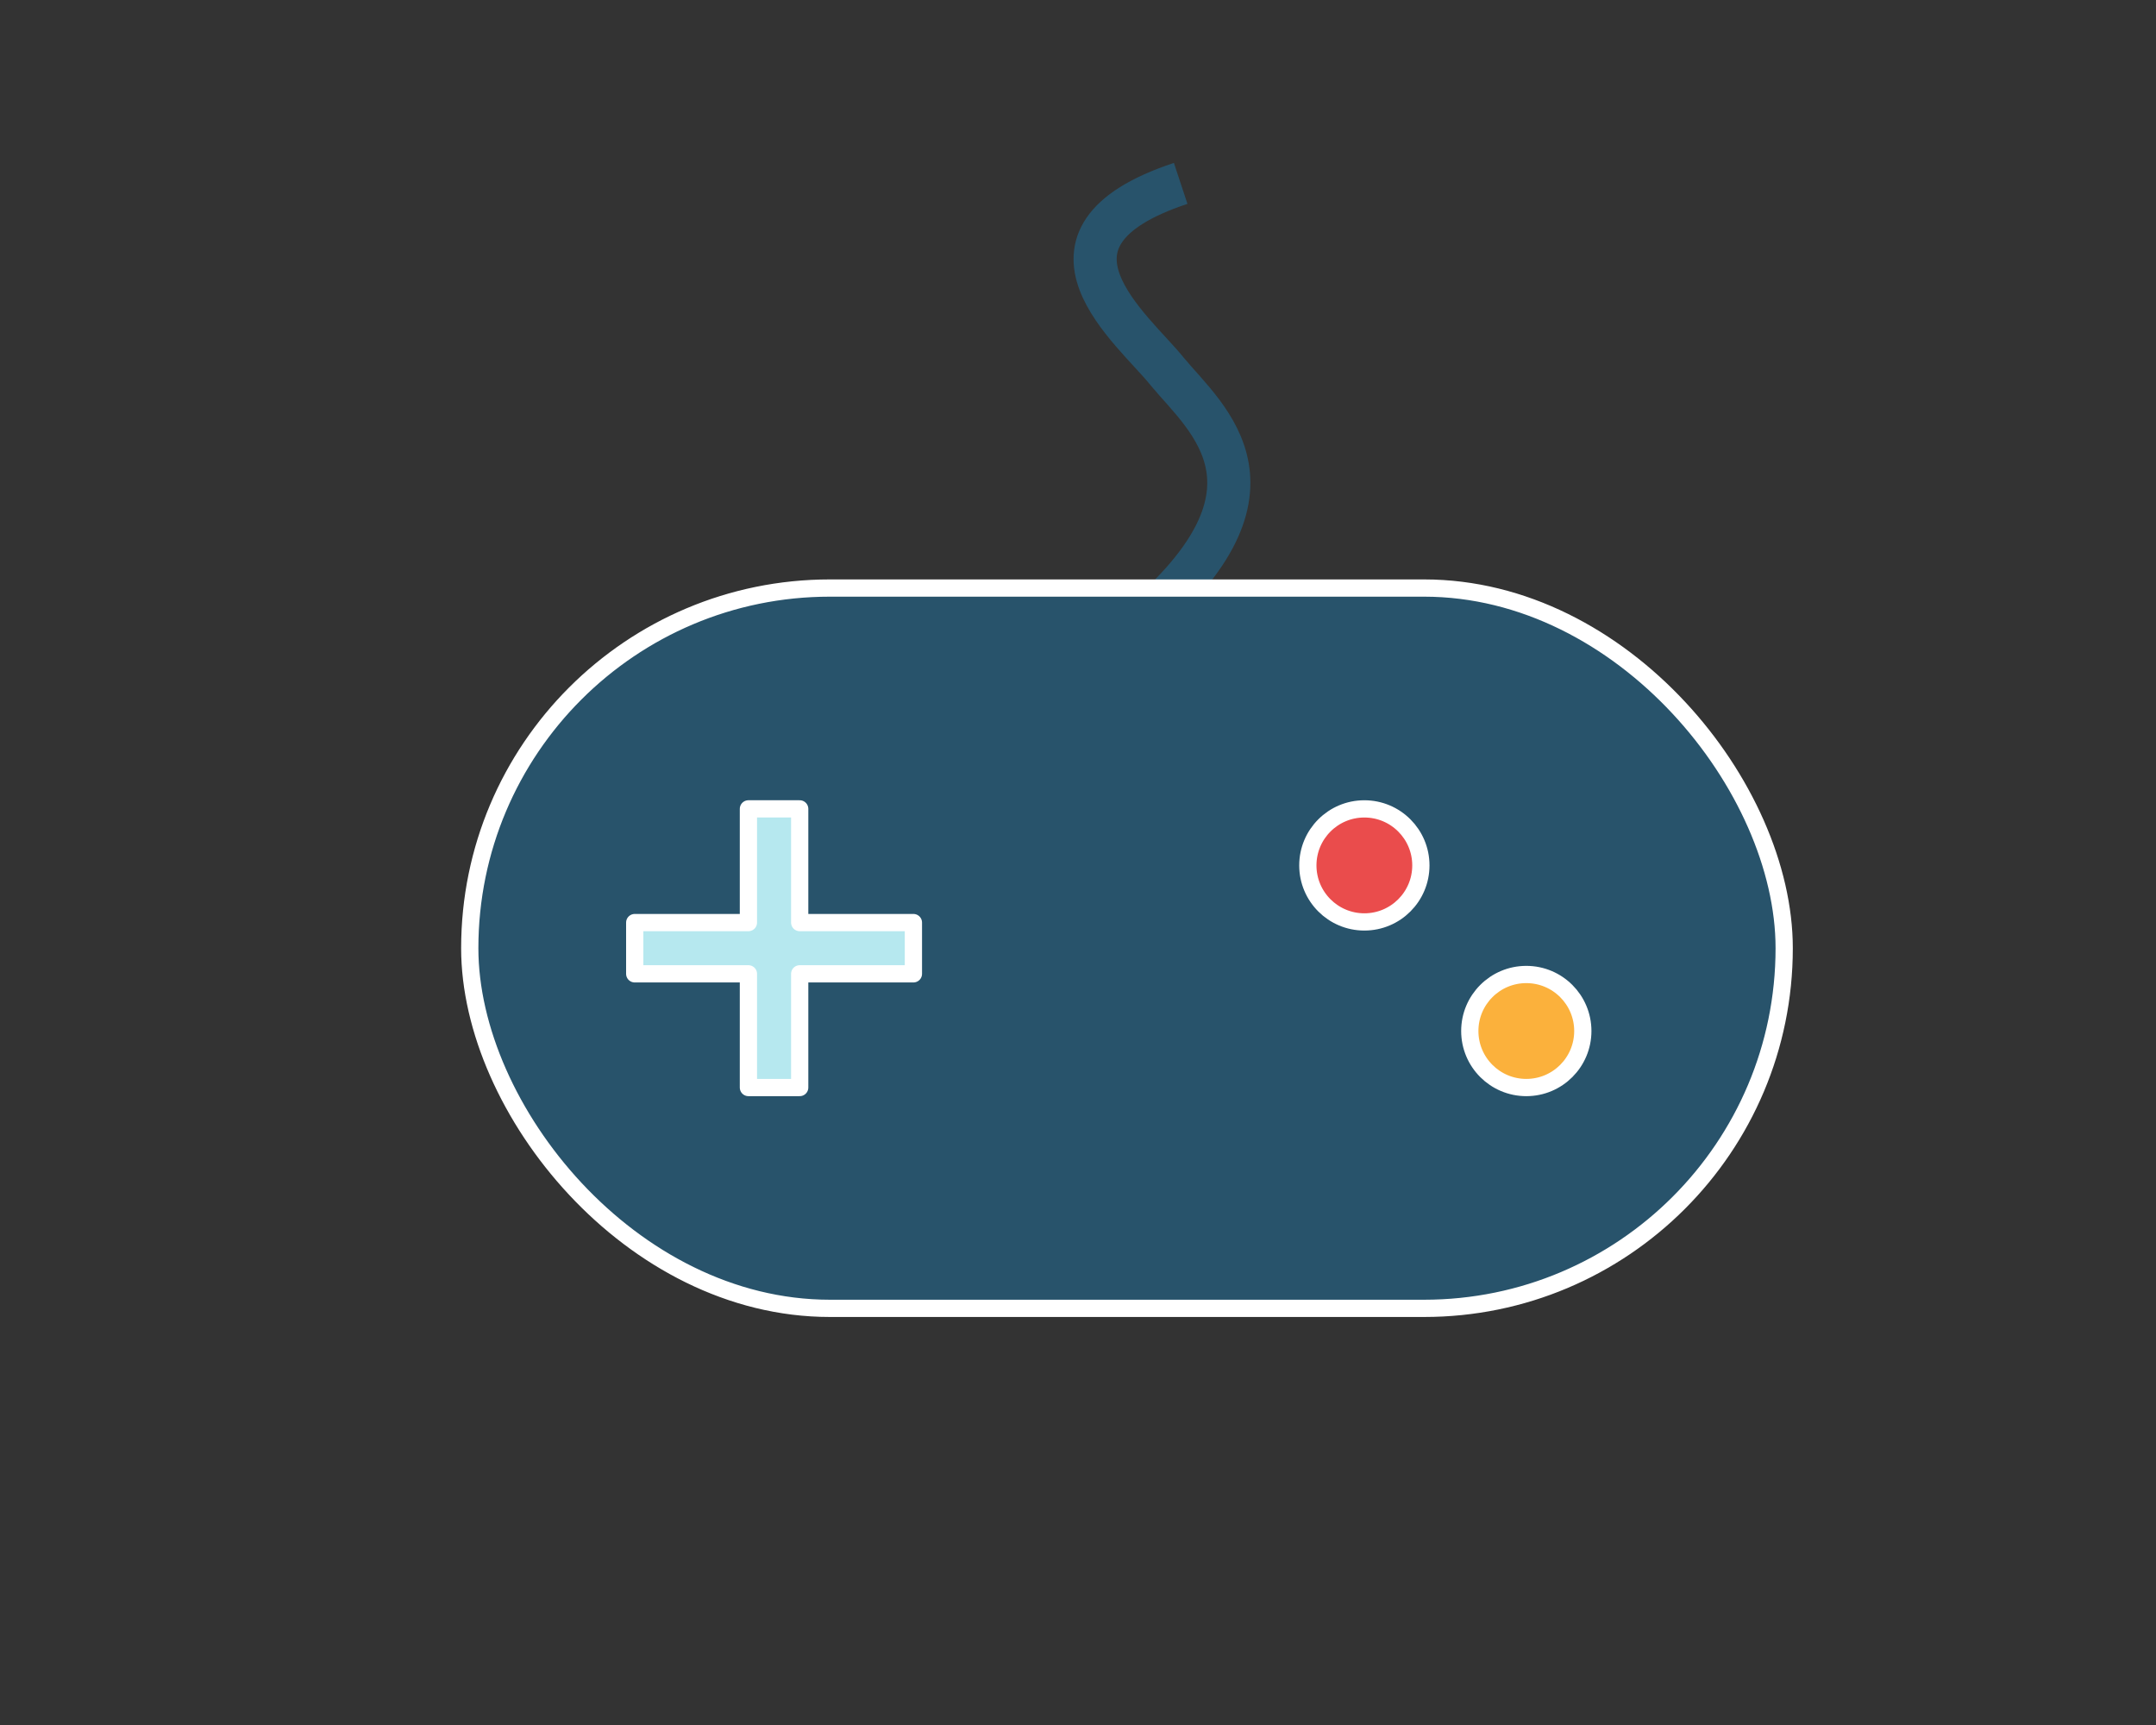 <?xml version="1.0" encoding="UTF-8" standalone="no"?>
<svg
   xmlns:dc="http://purl.org/dc/elements/1.1/"
   xmlns:cc="http://creativecommons.org/ns#"
   xmlns:rdf="http://www.w3.org/1999/02/22-rdf-syntax-ns#"
   xmlns:svg="http://www.w3.org/2000/svg"
   xmlns="http://www.w3.org/2000/svg"
   xmlns:sodipodi="http://sodipodi.sourceforge.net/DTD/sodipodi-0.dtd"
   xmlns:inkscape="http://www.inkscape.org/namespaces/inkscape"
   sodipodi:docname="video_game.svg"
   inkscape:version="1.0 (4035a4fb49, 2020-05-01)"
   id="svg8"
   version="1.1"
   viewBox="0 0 66.146 52.917"
   height="200"
   width="250">
  <rect x="0" y="0" width="66.146" height="52.917" fill="#333333" stroke="none"/>
  <defs
     id="defs2">
    <inkscape:perspective
       id="perspective949"
       inkscape:persp3d-origin="39.687502 : 17.638889 : 1"
       inkscape:vp_z="79.375002 : 26.458334 : 1"
       inkscape:vp_y="0 : 1000 : 0"
       inkscape:vp_x="0 : 26.458334 : 1"
       sodipodi:type="inkscape:persp3d" />
    <marker
       inkscape:isstock="true"
       style="overflow:visible"
       id="EmptyTriangleOutL"
       refX="0"
       refY="0"
       orient="auto"
       inkscape:stockid="EmptyTriangleOutL">
      <path
         transform="matrix(0.8,0,0,0.8,-4.8,0)"
         style="fill:#ffffff;fill-rule:evenodd;stroke:#000000;stroke-width:1pt;stroke-opacity:1"
         d="M 5.77,0 -2.88,5 V -5 Z"
         id="path1151" />
    </marker>
    <marker
       inkscape:isstock="true"
       style="overflow:visible"
       id="TriangleOutL"
       refX="0"
       refY="0"
       orient="auto"
       inkscape:stockid="TriangleOutL">
      <path
         transform="scale(0.8)"
         style="fill:#000000;fill-opacity:1;fill-rule:evenodd;stroke:#000000;stroke-width:1pt;stroke-opacity:1"
         d="M 5.77,0 -2.88,5 V -5 Z"
         id="path1133" />
    </marker>
    <marker
       inkscape:isstock="true"
       style="overflow:visible"
       id="Tail"
       refX="0"
       refY="0"
       orient="auto"
       inkscape:stockid="Tail">
      <g
         style="fill:#000000;fill-opacity:1;stroke:#000000;stroke-opacity:1"
         transform="scale(-1.2)"
         id="g1039">
        <path
           style="fill:#000000;fill-opacity:1;fill-rule:evenodd;stroke:#000000;stroke-width:0.8;stroke-linecap:round;stroke-opacity:1"
           d="M -3.805,-3.959 0.544,0"
           id="path1027" />
        <path
           style="fill:#000000;fill-opacity:1;fill-rule:evenodd;stroke:#000000;stroke-width:0.8;stroke-linecap:round;stroke-opacity:1"
           d="M -1.287,-3.959 3.062,0"
           id="path1029" />
        <path
           style="fill:#000000;fill-opacity:1;fill-rule:evenodd;stroke:#000000;stroke-width:0.8;stroke-linecap:round;stroke-opacity:1"
           d="M 1.305,-3.959 5.654,0"
           id="path1031" />
        <path
           style="fill:#000000;fill-opacity:1;fill-rule:evenodd;stroke:#000000;stroke-width:0.8;stroke-linecap:round;stroke-opacity:1"
           d="M -3.805,4.178 0.544,0.22"
           id="path1033" />
        <path
           style="fill:#000000;fill-opacity:1;fill-rule:evenodd;stroke:#000000;stroke-width:0.8;stroke-linecap:round;stroke-opacity:1"
           d="M -1.287,4.178 3.062,0.22"
           id="path1035" />
        <path
           style="fill:#000000;fill-opacity:1;fill-rule:evenodd;stroke:#000000;stroke-width:0.8;stroke-linecap:round;stroke-opacity:1"
           d="M 1.305,4.178 5.654,0.22"
           id="path1037" />
      </g>
    </marker>
    <marker
       inkscape:isstock="true"
       style="overflow:visible"
       id="marker1275"
       refX="0"
       refY="0"
       orient="auto"
       inkscape:stockid="Arrow2Lend">
      <path
         transform="matrix(-1.1,0,0,-1.1,-1.1,0)"
         d="M 8.719,4.034 -2.207,0.016 8.719,-4.002 c -1.745,2.372 -1.735,5.617 -6e-7,8.035 z"
         style="fill:#000000;fill-opacity:1;fill-rule:evenodd;stroke:#000000;stroke-width:0.625;stroke-linejoin:round;stroke-opacity:1"
         id="path1273" />
    </marker>
    <marker
       inkscape:isstock="true"
       style="overflow:visible"
       id="Arrow2Lend"
       refX="0"
       refY="0"
       orient="auto"
       inkscape:stockid="Arrow2Lend">
      <path
         transform="matrix(-1.1,0,0,-1.1,-1.1,0)"
         d="M 8.719,4.034 -2.207,0.016 8.719,-4.002 c -1.745,2.372 -1.735,5.617 -6e-7,8.035 z"
         style="fill:#000000;fill-opacity:1;fill-rule:evenodd;stroke:#000000;stroke-width:0.625;stroke-linejoin:round;stroke-opacity:1"
         id="path1012" />
    </marker>
    <rect
       id="rect874"
       height="16.404"
       width="4.762"
       y="20.553"
       x="97.823" />
    <rect
       id="rect860"
       height="16.404"
       width="4.762"
       y="20.553"
       x="97.823" />
    <rect
       id="rect880"
       height="34.396"
       width="7.408"
       y="37.751"
       x="67.661" />
    <rect
       id="rect863-9"
       height="34.396"
       width="7.408"
       y="37.751"
       x="67.661" />
    <rect
       id="rect886"
       height="29.633"
       width="8.996"
       y="37.222"
       x="68.455" />
    <rect
       id="rect866"
       height="29.633"
       width="8.996"
       y="37.222"
       x="68.455" />
  </defs>
  <sodipodi:namedview
     fit-margin-bottom="0"
     fit-margin-right="0"
     fit-margin-left="0"
     fit-margin-top="0"
     inkscape:window-maximized="1"
     inkscape:window-y="-8"
     inkscape:window-x="-8"
     inkscape:window-height="1017"
     inkscape:window-width="1920"
     showgrid="false"
     inkscape:document-rotation="0"
     inkscape:current-layer="layer1"
     inkscape:document-units="mm"
     inkscape:cy="88.052965"
     inkscape:cx="-53.165"
     inkscape:zoom="1.4"
     inkscape:pageshadow="2"
     inkscape:pageopacity="0.0"
     borderopacity="1.0"
     bordercolor="#666666"
     pagecolor="#ffffff"
     id="base"
     units="px" />
  <g
     transform="translate(-22.905,-12.7)"
     id="layer1"
     inkscape:groupmode="layer"
     inkscape:label="Calque 1">
    <g
       style="stroke-width:1.469"
       transform="matrix(0.681,0,0,0.681,14.855,8.491)"
       id="g923">
      <path
         sodipodi:nodetypes="ccc"
         id="path928"
         d="m 62.77,34.582 c 7.624,-6.257 3.427,-9.509 1.642,-11.657 -1.499,-1.89 -6.829,-6.024 0.6,-8.483"
         style="fill:none;stroke:#28536b;stroke-width:1.943;stroke-linecap:butt;stroke-linejoin:miter;stroke-miterlimit:4;stroke-dasharray:none;stroke-opacity:1" />
      <rect
         ry="16.223"
         y="32.67"
         x="32.984"
         height="32.447"
         width="59.217"
         id="rect907"
         style="fill:#28536b;fill-opacity:1;stroke:#ffffff;stroke-width:0.777;stroke-linecap:round;stroke-linejoin:round;stroke-miterlimit:4;stroke-dasharray:none" />
      <path
         d="m 45.538,42.617 v 5.122 h -5.122 v 2.309 h 5.122 v 5.122 h 2.31 v -5.122 h 5.123 v -2.309 h -5.123 v -5.122 z"
         style="fill:#b6e8ef;fill-opacity:1;stroke:#ffffff;stroke-width:0.777;stroke-linecap:round;stroke-linejoin:round;stroke-miterlimit:4;stroke-dasharray:none"
         id="rect911" />
      <ellipse
         cy="45.164"
         cx="73.287"
         id="path919"
         style="fill:#ea4c4c;fill-opacity:1;stroke:#ffffff;stroke-width:0.777;stroke-linecap:round;stroke-linejoin:round;stroke-miterlimit:4;stroke-dasharray:none"
         rx="2.546"
         ry="2.546" />
      <ellipse
         style="fill:#fbb13c;fill-opacity:1;stroke:#ffffff;stroke-width:0.777;stroke-linecap:round;stroke-linejoin:round;stroke-miterlimit:4;stroke-dasharray:none"
         id="circle921"
         cx="80.583"
         cy="52.624"
         rx="2.546"
         ry="2.546" />
    </g>
  </g>
</svg>
